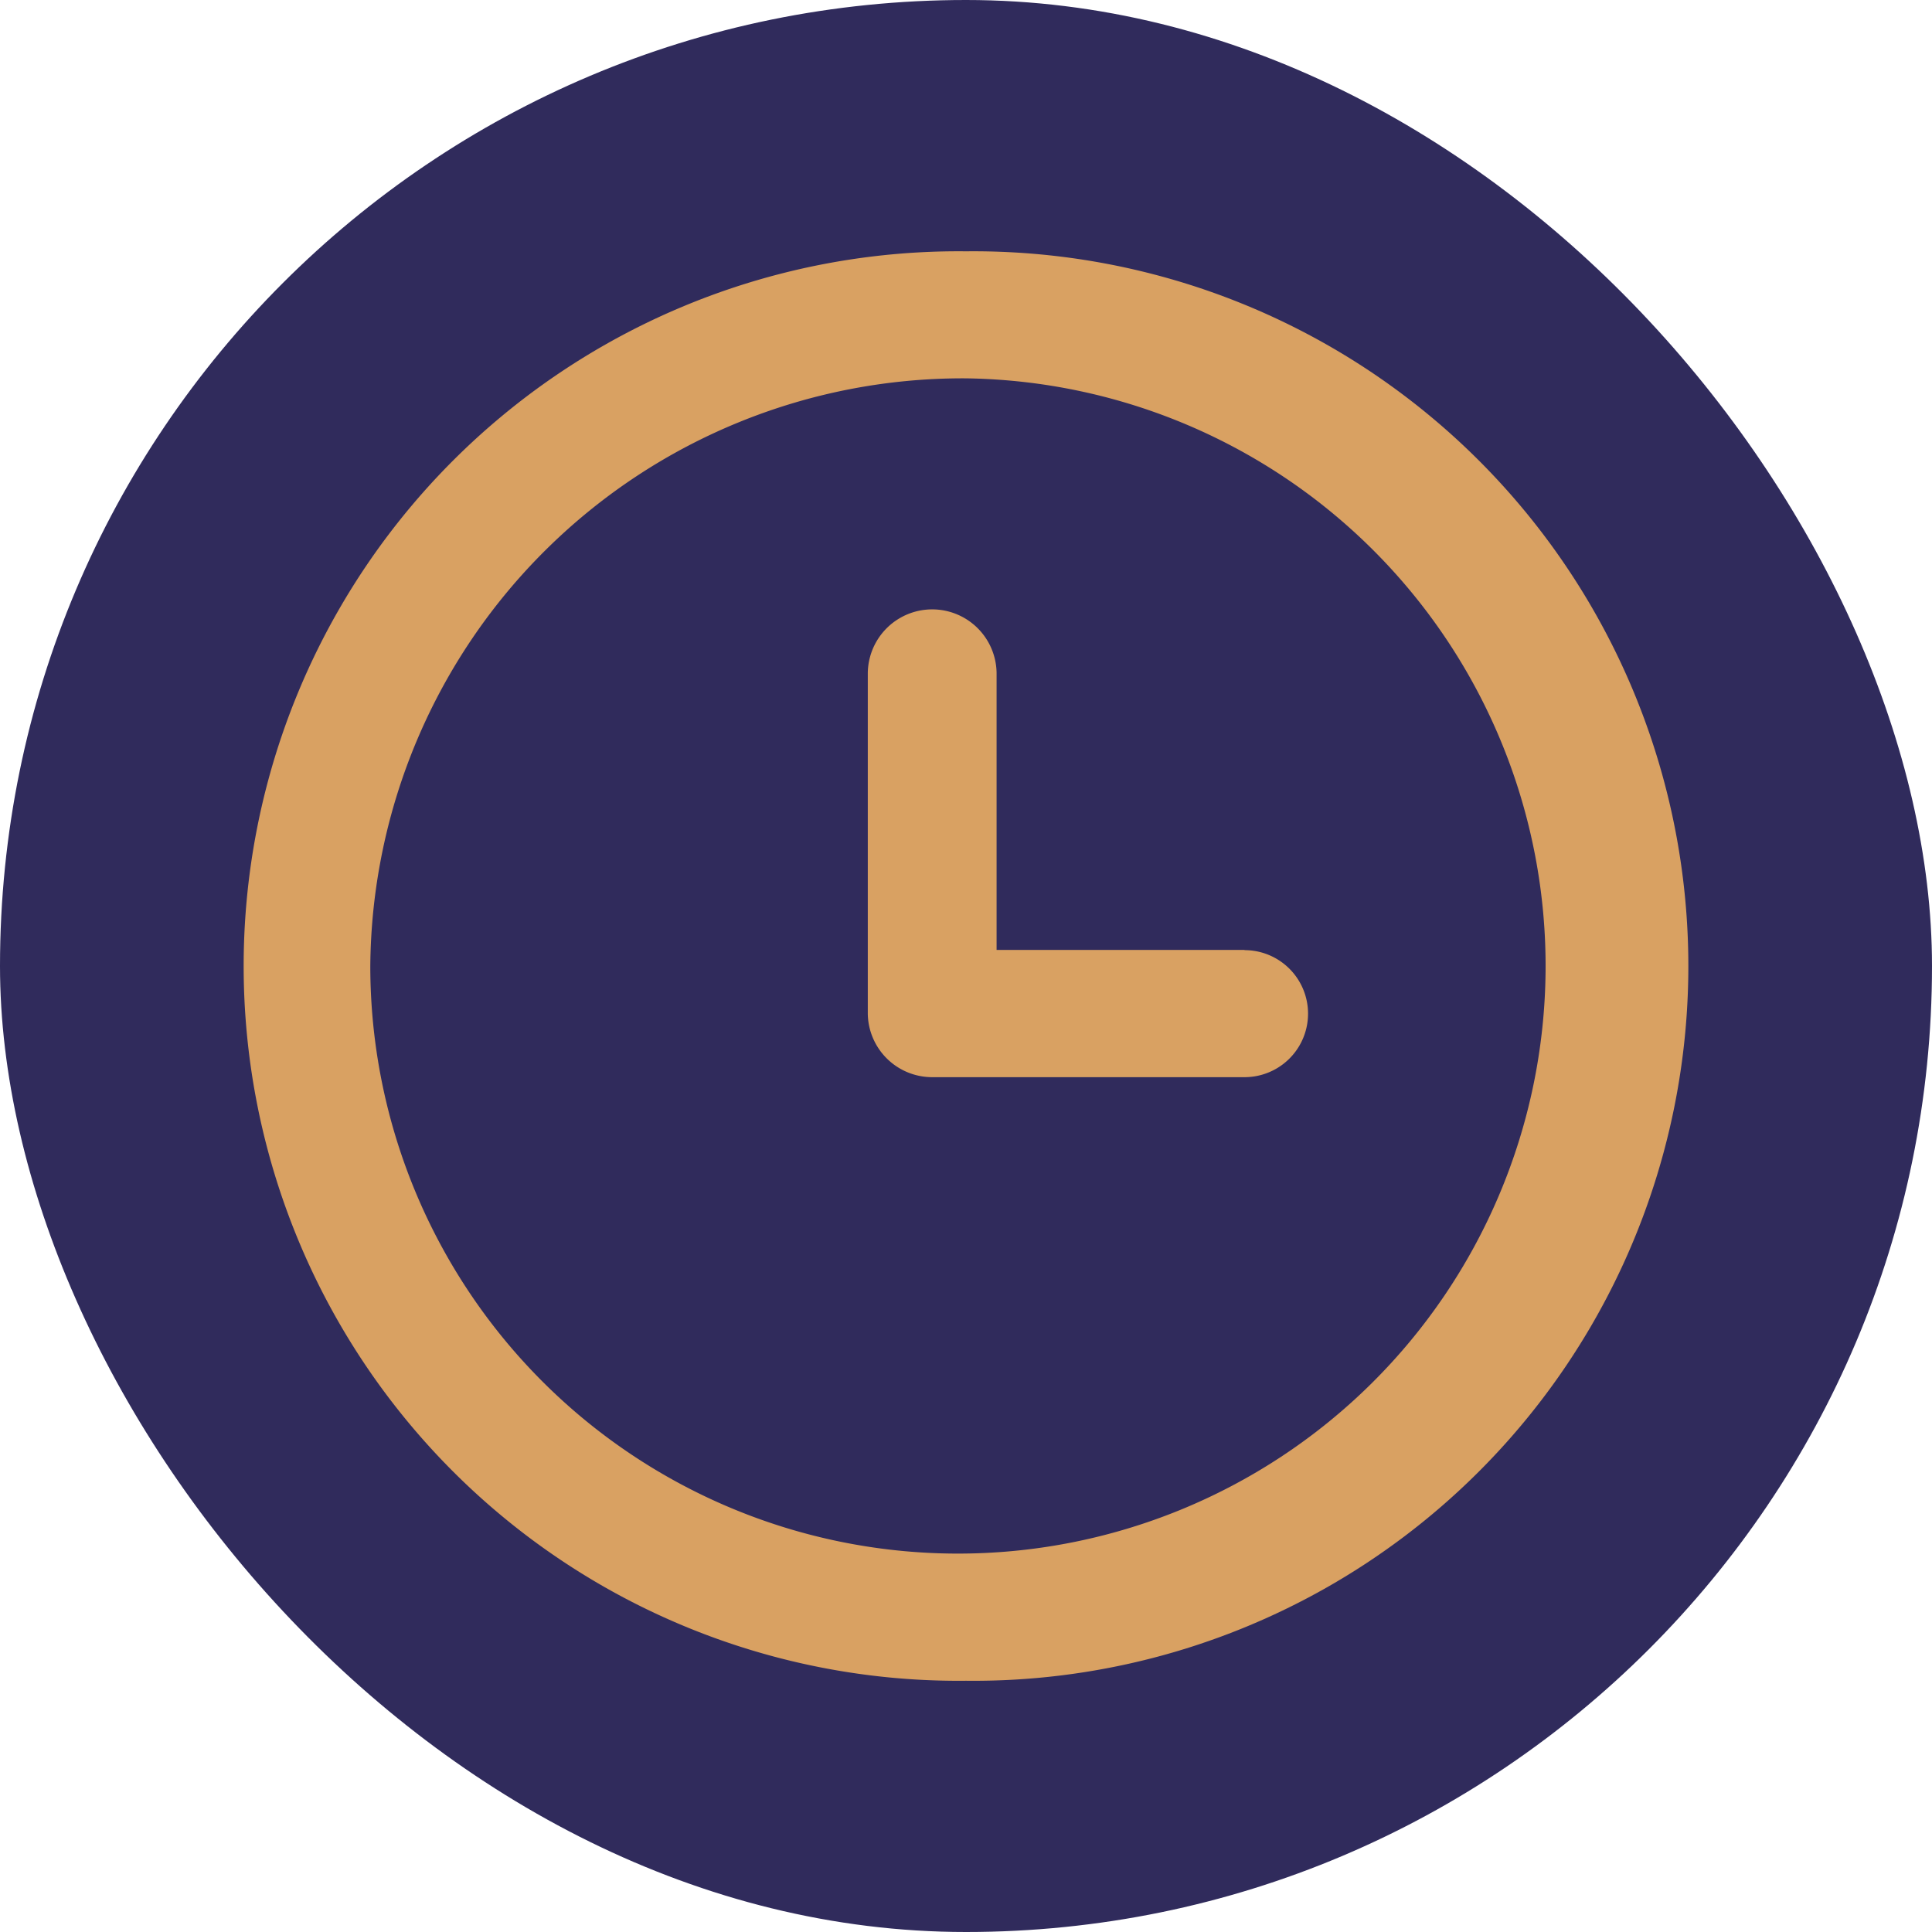 <svg id="Layer_1" data-name="Layer 1" xmlns="http://www.w3.org/2000/svg" viewBox="0 0 24 24">
  <defs>
    <style>
      .cls-1 {
        fill: #302b5c;
      }

      .cls-2 {
        fill: #d9a162;
      }
    </style>
  </defs>
  <title>33700fd0-ce36-4da1-80a4-bcb649b3f433</title>
  <rect class="cls-1" width="24" height="24" rx="12" ry="12"/>
  <g>
    <path id="Fill-50" class="cls-2" d="M12,3.122a8.879,8.879,0,1,0,0,17.757A8.879,8.879,0,1,0,12,3.122ZM12,4.7A7.3,7.3,0,1,1,4.6,12,7.359,7.359,0,0,1,12,4.7Z"/>
    <path id="Fill-51" class="cls-2" d="M15.46,11.8H12.38V8.37a.8.8,0,0,0-1.6,0v4.222a.8.8,0,0,0,.8.789h3.88a.789.789,0,1,0,0-1.578"/>
  </g>
</svg>
